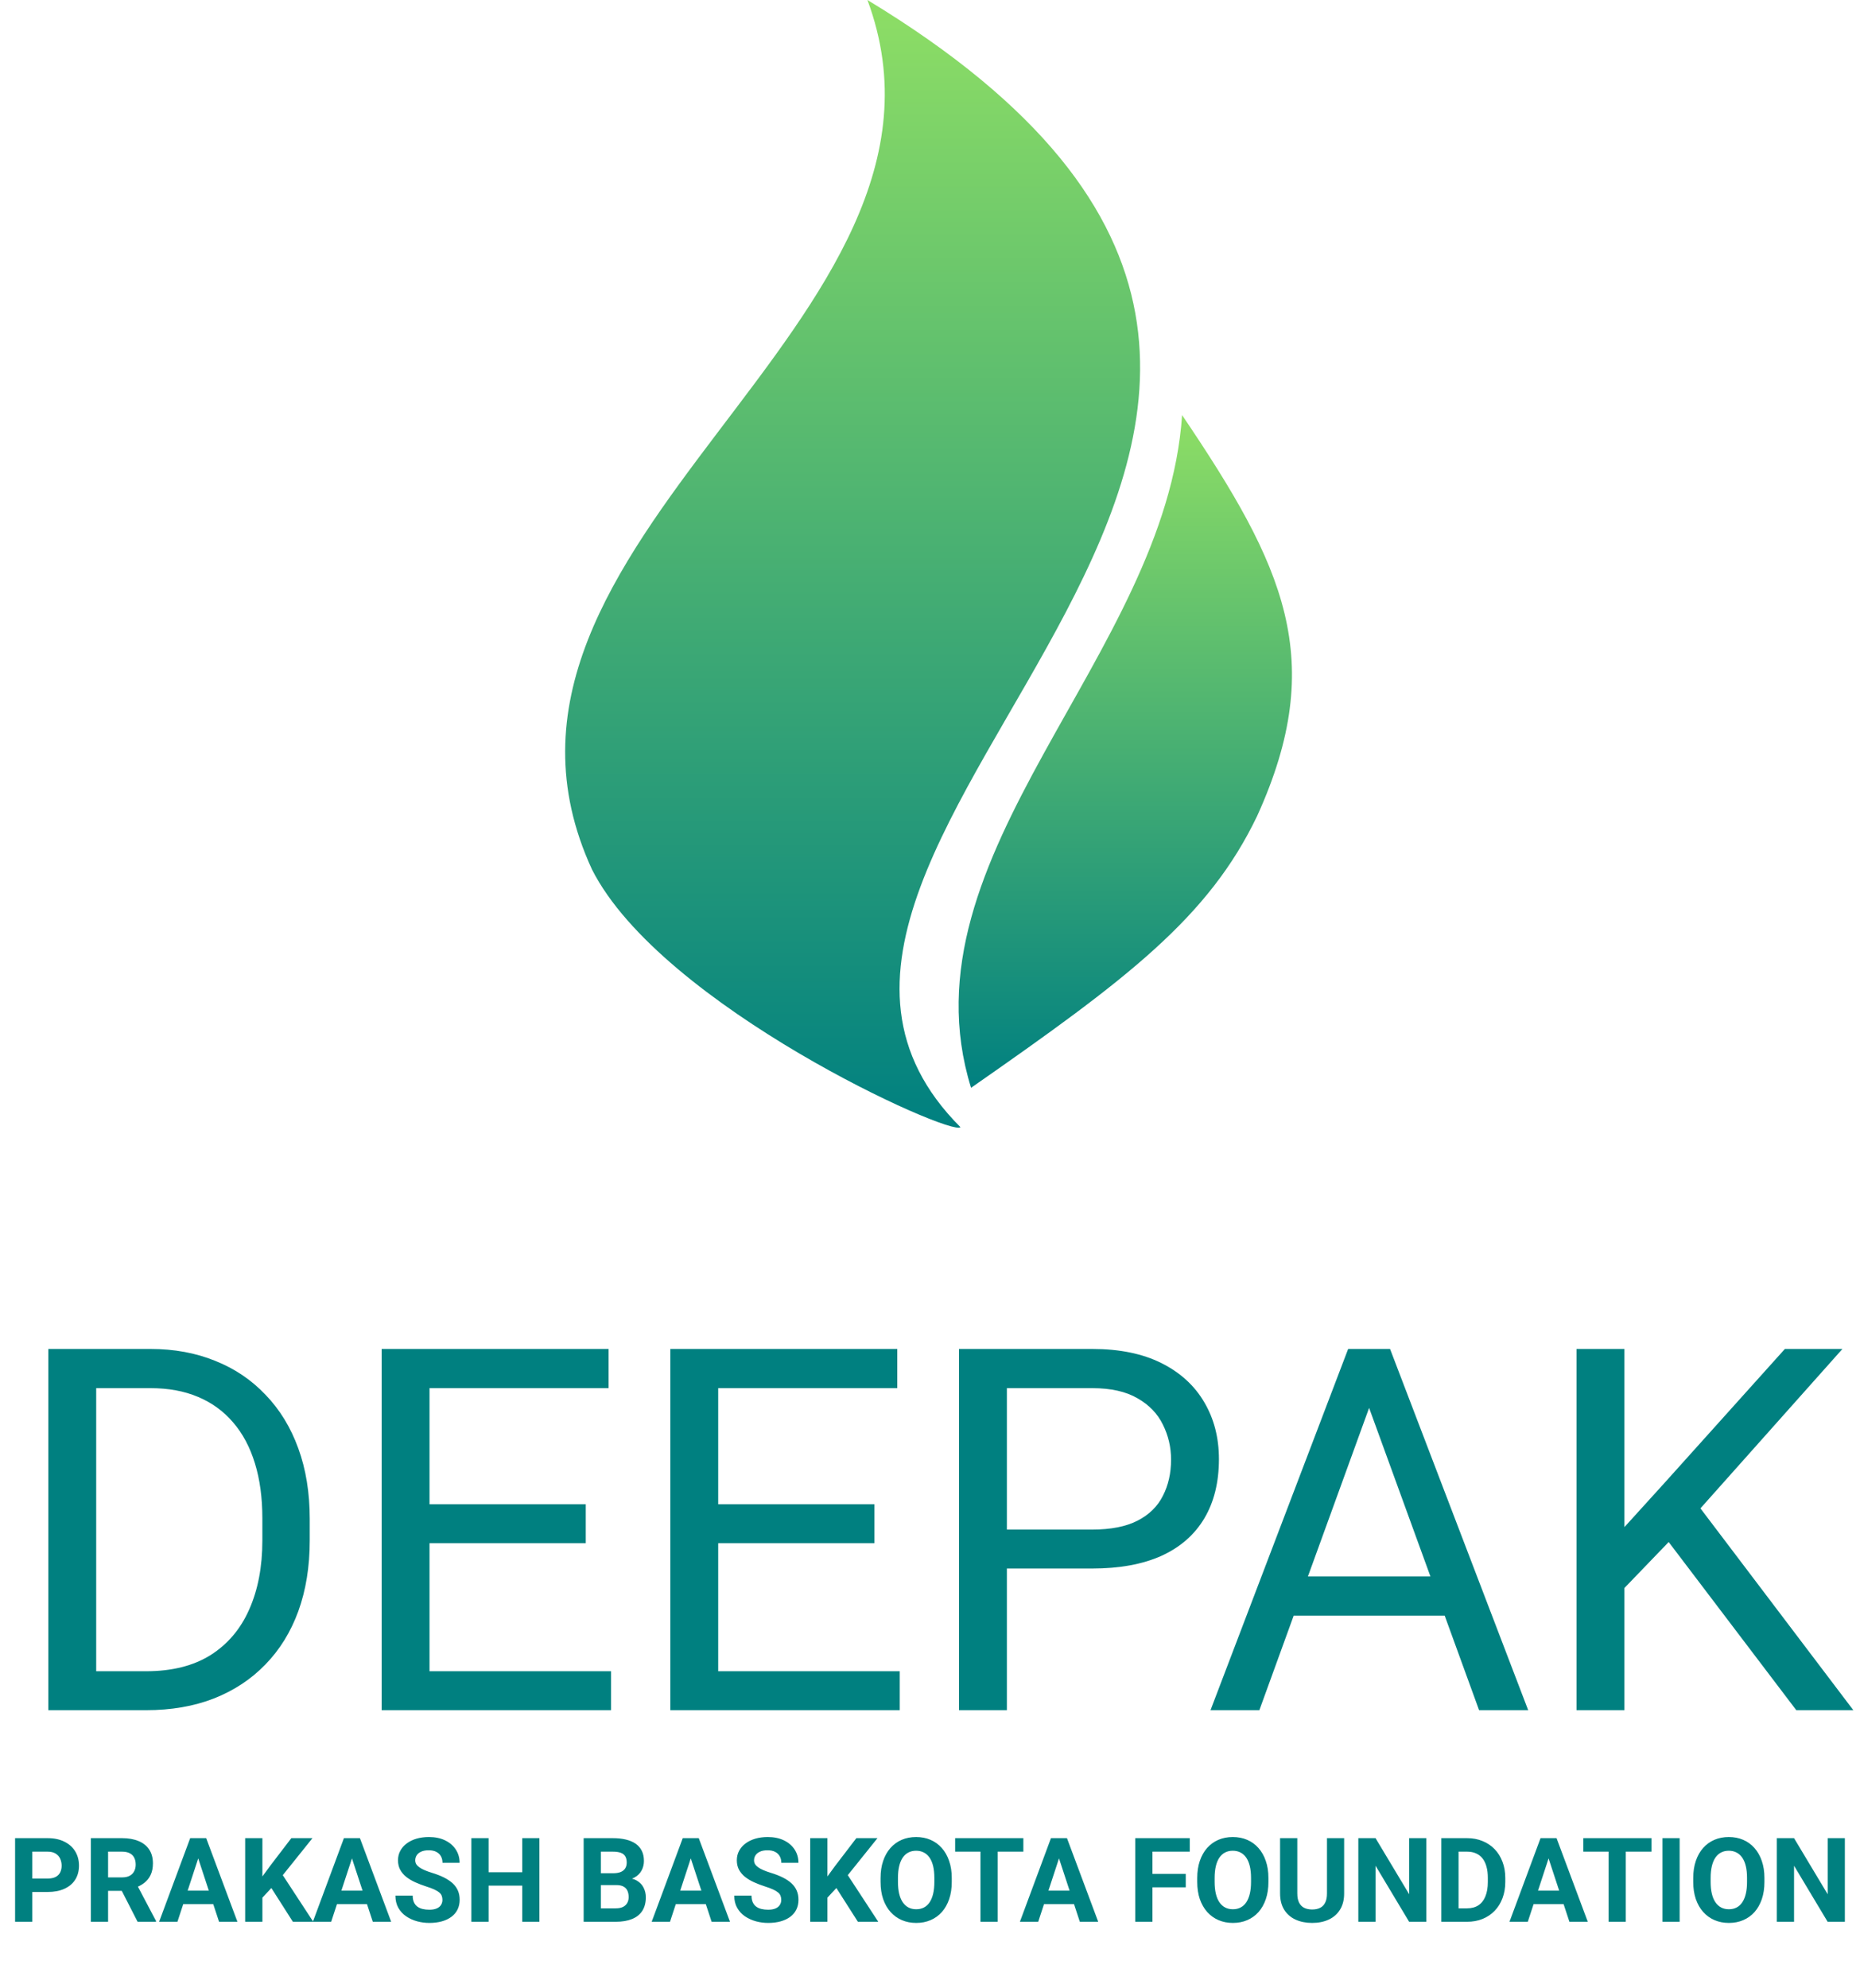 <svg width="2990" height="3194" viewBox="0 0 2990 3194" fill="none" xmlns="http://www.w3.org/2000/svg">
<path d="M1543.94 1811.25C1530.56 1827.25 1063.14 1616.96 951.691 1397.25C707.472 867.597 1587.23 519.313 1394.44 0C2516.8 679.239 1072.7 1340.01 1543.94 1811.25Z" fill="url(#paint0_linear_4_14)"/>
<path d="M2020.99 1311C2134.94 1060.15 2064.6 910.117 1900.24 667C1874.46 1054.74 1444.44 1372.1 1560.99 1748C1812.2 1573.07 1942.83 1474.43 2020.99 1311Z" fill="url(#paint1_linear_4_14)"/>
<path d="M234.767 2748.11H113.568L114.365 2685.52H234.767C276.23 2685.52 310.782 2676.88 338.424 2659.6C366.066 2642.06 386.798 2617.61 400.619 2586.24C414.705 2554.61 421.749 2517.67 421.749 2475.41V2439.93C421.749 2406.7 417.762 2377.2 409.788 2351.42C401.815 2325.37 390.12 2303.45 374.704 2285.64C359.289 2267.56 340.418 2253.88 318.092 2244.57C296.031 2235.27 270.648 2230.62 241.943 2230.62H111.176V2167.63H241.943C279.951 2167.63 314.636 2174.01 345.999 2186.76C377.362 2199.26 404.34 2217.46 426.932 2241.38C449.789 2265.04 467.331 2293.74 479.558 2327.5C491.784 2360.99 497.897 2398.73 497.897 2440.72V2475.41C497.897 2517.4 491.784 2555.28 479.558 2589.03C467.331 2622.52 449.657 2651.1 426.533 2674.75C403.675 2698.41 376.033 2716.61 343.607 2729.37C311.447 2741.86 275.167 2748.11 234.767 2748.11ZM154.632 2167.63V2748.11H77.686V2167.63H154.632ZM982.295 2685.52V2748.11H674.912V2685.52H982.295ZM690.46 2167.63V2748.11H613.515V2167.63H690.46ZM941.63 2417.2V2479.8H674.912V2417.2H941.63ZM978.308 2167.63V2230.62H674.912V2167.63H978.308ZM1446.36 2685.52V2748.11H1138.98V2685.52H1446.36ZM1154.53 2167.63V2748.11H1077.58V2167.63H1154.53ZM1405.7 2417.2V2479.8H1138.98V2417.2H1405.7ZM1442.37 2167.63V2230.62H1138.98V2167.63H1442.37ZM1755.74 2520.46H1600.65V2457.87H1755.74C1785.77 2457.87 1810.09 2453.08 1828.7 2443.52C1847.3 2433.95 1860.86 2420.66 1869.36 2403.65C1878.13 2386.64 1882.52 2367.23 1882.52 2345.44C1882.52 2325.51 1878.13 2306.77 1869.36 2289.23C1860.86 2271.68 1847.3 2257.6 1828.7 2246.97C1810.09 2236.07 1785.77 2230.62 1755.74 2230.62H1618.59V2748.11H1541.65V2167.63H1755.74C1799.59 2167.63 1836.67 2175.2 1866.97 2190.35C1897.27 2205.5 1920.26 2226.5 1935.94 2253.34C1951.62 2279.92 1959.46 2310.36 1959.46 2344.64C1959.46 2381.85 1951.62 2413.61 1935.94 2439.93C1920.26 2466.24 1897.27 2486.31 1866.97 2500.13C1836.67 2513.68 1799.59 2520.46 1755.74 2520.46ZM2216.61 2219.06L2024.45 2748.11H1945.91L2167.18 2167.63H2217.81L2216.61 2219.06ZM2377.68 2748.11L2185.12 2219.06L2183.92 2167.63H2234.55L2456.62 2748.11H2377.68ZM2367.71 2533.22V2596.21H2041.59V2533.22H2367.71ZM2611.31 2167.63V2748.11H2534.36V2167.63H2611.31ZM2961.75 2167.63L2720.55 2438.33L2585 2579.07L2572.24 2496.94L2674.3 2384.51L2869.26 2167.63H2961.75ZM2887.6 2748.11L2672.71 2465.04L2718.55 2404.05L2979.29 2748.11H2887.6ZM76.577 3040.21H42.339V3018.62H76.577C81.868 3018.62 86.175 3017.76 89.497 3016.03C92.819 3014.25 95.249 3011.79 96.788 3008.65C98.326 3005.51 99.095 3001.98 99.095 2998.04C99.095 2994.04 98.326 2990.32 96.788 2986.87C95.249 2983.43 92.819 2980.66 89.497 2978.57C86.175 2976.47 81.868 2975.43 76.577 2975.43H51.937V3088.11H24.252V2953.74H76.577C87.098 2953.74 96.111 2955.65 103.617 2959.46C111.184 2963.22 116.967 2968.41 120.966 2975.06C124.965 2981.7 126.965 2989.3 126.965 2997.85C126.965 3006.53 124.965 3014.03 120.966 3020.37C116.967 3026.71 111.184 3031.6 103.617 3035.04C96.111 3038.49 87.098 3040.21 76.577 3040.21ZM146.068 2953.74H196.179C206.453 2953.74 215.282 2955.28 222.665 2958.36C230.109 2961.43 235.831 2965.98 239.83 2972.01C243.829 2978.04 245.828 2985.46 245.828 2994.25C245.828 3001.45 244.598 3007.64 242.137 3012.8C239.737 3017.91 236.323 3022.19 231.893 3025.63C227.525 3029.02 222.388 3031.72 216.481 3033.75L207.714 3038.37H164.156L163.971 3016.77H196.363C201.224 3016.77 205.253 3015.91 208.453 3014.19C211.652 3012.47 214.051 3010.07 215.651 3006.99C217.312 3003.91 218.143 3000.35 218.143 2996.28C218.143 2991.98 217.343 2988.26 215.743 2985.12C214.144 2981.98 211.713 2979.58 208.453 2977.92C205.192 2976.26 201.101 2975.43 196.179 2975.43H173.753V3088.11H146.068V2953.74ZM221.188 3088.11L190.549 3028.22L219.804 3028.03L250.812 3086.82V3088.11H221.188ZM321.779 2976.72L285.234 3088.11H255.795L305.721 2953.74H324.455L321.779 2976.72ZM352.141 3088.11L315.503 2976.72L312.55 2953.74H331.469L381.672 3088.11H352.141ZM350.479 3038.09V3059.78H279.512V3038.09H350.479ZM421.816 2953.74V3088.11H394.13V2953.74H421.816ZM502.289 2953.74L449.04 3020.09L418.309 3053.13L413.326 3026.92L434.09 2998.5L468.328 2953.74H502.289ZM470.819 3088.11L431.229 3026L451.716 3008.84L503.581 3088.11H470.819ZM568.918 2976.72L532.374 3088.11H502.935L552.861 2953.74H571.595L568.918 2976.72ZM599.28 3088.11L562.643 2976.72L559.69 2953.74H578.608L628.812 3088.11H599.28ZM597.619 3038.09V3059.78H526.652V3038.09H597.619ZM711.222 3052.95C711.222 3050.55 710.853 3048.4 710.115 3046.49C709.438 3044.52 708.146 3042.73 706.239 3041.14C704.332 3039.47 701.655 3037.84 698.21 3036.24C694.765 3034.64 690.304 3032.98 684.829 3031.26C678.738 3029.29 672.955 3027.08 667.479 3024.62C662.065 3022.16 657.266 3019.29 653.083 3016.03C648.96 3012.71 645.7 3008.87 643.3 3004.5C640.962 3000.13 639.793 2995.05 639.793 2989.27C639.793 2983.67 641.024 2978.6 643.485 2974.04C645.946 2969.43 649.391 2965.49 653.821 2962.23C658.25 2958.91 663.48 2956.36 669.509 2954.57C675.6 2952.79 682.275 2951.9 689.535 2951.9C699.44 2951.9 708.084 2953.68 715.467 2957.25C722.85 2960.82 728.572 2965.71 732.632 2971.92C736.754 2978.14 738.815 2985.24 738.815 2993.24H711.314C711.314 2989.3 710.484 2985.86 708.823 2982.9C707.223 2979.89 704.762 2977.52 701.44 2975.8C698.179 2974.07 694.057 2973.21 689.074 2973.21C684.275 2973.21 680.276 2973.95 677.077 2975.43C673.877 2976.84 671.478 2978.78 669.878 2981.24C668.279 2983.64 667.479 2986.35 667.479 2989.36C667.479 2991.64 668.033 2993.7 669.14 2995.55C670.309 2997.39 672.032 2999.11 674.308 3000.71C676.584 3002.31 679.384 3003.82 682.706 3005.24C686.028 3006.65 689.874 3008.04 694.242 3009.39C701.563 3011.6 707.992 3014.1 713.529 3016.86C719.128 3019.63 723.804 3022.74 727.557 3026.19C731.31 3029.63 734.14 3033.54 736.047 3037.91C737.954 3042.27 738.908 3047.23 738.908 3052.76C738.908 3058.61 737.77 3063.84 735.493 3068.45C733.217 3073.07 729.925 3076.97 725.619 3080.17C721.312 3083.37 716.175 3085.8 710.207 3087.46C704.239 3089.12 697.564 3089.95 690.181 3089.95C683.537 3089.95 676.984 3089.09 670.524 3087.37C664.064 3085.59 658.189 3082.91 652.898 3079.34C647.668 3075.77 643.485 3071.22 640.347 3065.68C637.209 3060.15 635.641 3053.59 635.641 3046.03H663.418C663.418 3050.21 664.064 3053.75 665.356 3056.64C666.648 3059.53 668.463 3061.87 670.801 3063.65C673.201 3065.44 676.031 3066.73 679.292 3067.53C682.614 3068.33 686.244 3068.73 690.181 3068.73C694.98 3068.73 698.917 3068.05 701.994 3066.7C705.131 3065.34 707.438 3063.47 708.915 3061.07C710.453 3058.67 711.222 3055.96 711.222 3052.95ZM847.343 3008.47V3030.06H777.206V3008.47H847.343ZM785.419 2953.74V3088.11H757.734V2953.74H785.419ZM867.092 2953.74V3088.11H839.499V2953.74H867.092ZM990.846 3029.14H956.332L956.147 3010.13H985.125C990.231 3010.13 994.415 3009.48 997.675 3008.19C1000.94 3006.84 1003.37 3004.9 1004.97 3002.38C1006.63 2999.79 1007.46 2996.65 1007.46 2992.96C1007.46 2988.78 1006.66 2985.4 1005.06 2982.81C1003.52 2980.23 1001.09 2978.35 997.768 2977.18C994.507 2976.01 990.292 2975.43 985.125 2975.43H965.929V3088.11H938.244V2953.74H985.125C992.938 2953.74 999.921 2954.48 1006.07 2955.96C1012.29 2957.43 1017.55 2959.68 1021.85 2962.69C1026.16 2965.71 1029.45 2969.52 1031.73 2974.14C1034 2978.69 1035.14 2984.1 1035.14 2990.38C1035.14 2995.92 1033.88 3001.02 1031.36 3005.7C1028.9 3010.37 1024.99 3014.19 1019.64 3017.14C1014.35 3020.09 1007.43 3021.72 998.875 3022.03L990.846 3029.14ZM989.646 3088.11H948.764L959.562 3066.51H989.646C994.507 3066.51 998.475 3065.74 1001.55 3064.21C1004.63 3062.61 1006.9 3060.45 1008.38 3057.75C1009.86 3055.04 1010.6 3051.93 1010.6 3048.43C1010.6 3044.49 1009.92 3041.07 1008.56 3038.18C1007.27 3035.29 1005.18 3033.08 1002.29 3031.54C999.398 3029.94 995.583 3029.14 990.846 3029.14H964.176L964.36 3010.13H997.583L1003.95 3017.6C1012.13 3017.48 1018.72 3018.93 1023.7 3021.94C1028.74 3024.89 1032.41 3028.74 1034.68 3033.48C1037.02 3038.21 1038.19 3043.29 1038.19 3048.7C1038.19 3057.32 1036.31 3064.58 1032.56 3070.48C1028.81 3076.33 1023.3 3080.73 1016.04 3083.68C1008.84 3086.63 1000.04 3088.11 989.646 3088.11ZM1113.59 2976.72L1077.04 3088.11H1047.6L1097.53 2953.74H1116.26L1113.59 2976.72ZM1143.95 3088.11L1107.31 2976.72L1104.36 2953.74H1123.28L1173.48 3088.11H1143.95ZM1142.29 3038.09V3059.78H1071.32V3038.09H1142.29ZM1255.89 3052.95C1255.89 3050.55 1255.52 3048.4 1254.78 3046.49C1254.1 3044.52 1252.81 3042.73 1250.91 3041.14C1249 3039.47 1246.32 3037.84 1242.88 3036.24C1239.43 3034.64 1234.97 3032.98 1229.5 3031.26C1223.4 3029.29 1217.62 3027.08 1212.15 3024.62C1206.73 3022.16 1201.93 3019.29 1197.75 3016.03C1193.63 3012.71 1190.37 3008.87 1187.97 3004.5C1185.63 3000.13 1184.46 2995.05 1184.46 2989.27C1184.46 2983.67 1185.69 2978.6 1188.15 2974.04C1190.61 2969.43 1194.06 2965.49 1198.49 2962.23C1202.92 2958.91 1208.15 2956.36 1214.18 2954.57C1220.27 2952.79 1226.94 2951.9 1234.2 2951.9C1244.11 2951.9 1252.75 2953.68 1260.13 2957.25C1267.52 2960.82 1273.24 2965.71 1277.3 2971.92C1281.42 2978.14 1283.48 2985.24 1283.48 2993.24H1255.98C1255.98 2989.3 1255.15 2985.86 1253.49 2982.9C1251.89 2979.89 1249.43 2977.52 1246.11 2975.8C1242.85 2974.07 1238.72 2973.21 1233.74 2973.21C1228.94 2973.21 1224.94 2973.95 1221.74 2975.43C1218.54 2976.84 1216.15 2978.78 1214.55 2981.24C1212.95 2983.64 1212.15 2986.35 1212.15 2989.36C1212.15 2991.64 1212.7 2993.7 1213.81 2995.55C1214.98 2997.39 1216.7 2999.11 1218.98 3000.71C1221.25 3002.31 1224.05 3003.82 1227.37 3005.24C1230.7 3006.65 1234.54 3008.04 1238.91 3009.39C1246.23 3011.6 1252.66 3014.1 1258.2 3016.86C1263.79 3019.63 1268.47 3022.74 1272.22 3026.19C1275.98 3029.63 1278.81 3033.54 1280.71 3037.91C1282.62 3042.27 1283.57 3047.23 1283.57 3052.76C1283.57 3058.61 1282.44 3063.84 1280.16 3068.45C1277.88 3073.07 1274.59 3076.97 1270.29 3080.17C1265.98 3083.37 1260.84 3085.8 1254.87 3087.46C1248.91 3089.12 1242.23 3089.95 1234.85 3089.95C1228.2 3089.95 1221.65 3089.09 1215.19 3087.37C1208.73 3085.59 1202.86 3082.91 1197.56 3079.34C1192.34 3075.77 1188.15 3071.22 1185.01 3065.68C1181.88 3060.15 1180.31 3053.59 1180.31 3046.03H1208.09C1208.09 3050.21 1208.73 3053.75 1210.02 3056.64C1211.32 3059.53 1213.13 3061.87 1215.47 3063.65C1217.87 3065.44 1220.7 3066.73 1223.96 3067.53C1227.28 3068.33 1230.91 3068.73 1234.85 3068.73C1239.65 3068.73 1243.58 3068.05 1246.66 3066.7C1249.8 3065.34 1252.11 3063.47 1253.58 3061.07C1255.12 3058.67 1255.89 3055.96 1255.89 3052.95ZM1330.09 2953.74V3088.11H1302.4V2953.74H1330.09ZM1410.56 2953.74L1357.31 3020.09L1326.58 3053.13L1321.6 3026.92L1342.36 2998.5L1376.6 2953.74H1410.56ZM1379.09 3088.11L1339.5 3026L1359.99 3008.84L1411.85 3088.11H1379.09ZM1529.98 3017.79V3024.15C1529.98 3034.37 1528.59 3043.53 1525.82 3051.66C1523.05 3059.78 1519.15 3066.7 1514.1 3072.42C1509.06 3078.08 1503.03 3082.42 1496.02 3085.43C1489.06 3088.45 1481.34 3089.95 1472.85 3089.95C1464.42 3089.95 1456.7 3088.45 1449.69 3085.43C1442.74 3082.42 1436.71 3078.08 1431.6 3072.42C1426.49 3066.7 1422.53 3059.78 1419.7 3051.66C1416.93 3043.53 1415.54 3034.37 1415.54 3024.15V3017.79C1415.54 3007.51 1416.93 2998.35 1419.7 2990.29C1422.46 2982.17 1426.37 2975.24 1431.42 2969.52C1436.52 2963.8 1442.55 2959.43 1449.5 2956.42C1456.52 2953.4 1464.24 2951.9 1472.67 2951.9C1481.16 2951.9 1488.88 2953.4 1495.83 2956.42C1502.84 2959.43 1508.87 2963.8 1513.92 2969.52C1519.02 2975.24 1522.96 2982.17 1525.73 2990.29C1528.56 2998.35 1529.98 3007.51 1529.98 3017.79ZM1502.01 3024.15V3017.6C1502.01 3010.47 1501.37 3004.19 1500.08 2998.78C1498.78 2993.36 1496.88 2988.81 1494.35 2985.12C1491.83 2981.43 1488.76 2978.66 1485.13 2976.81C1481.5 2974.91 1477.34 2973.95 1472.67 2973.95C1467.99 2973.95 1463.84 2974.91 1460.21 2976.81C1456.64 2978.66 1453.59 2981.43 1451.07 2985.12C1448.61 2988.81 1446.73 2993.36 1445.44 2998.78C1444.15 3004.19 1443.5 3010.47 1443.5 3017.6V3024.15C1443.5 3031.23 1444.15 3037.51 1445.44 3042.98C1446.73 3048.4 1448.64 3052.98 1451.16 3056.73C1453.69 3060.42 1456.76 3063.22 1460.39 3065.13C1464.02 3067.04 1468.18 3067.99 1472.85 3067.99C1477.53 3067.99 1481.68 3067.04 1485.31 3065.13C1488.94 3063.22 1491.99 3060.42 1494.45 3056.73C1496.91 3052.98 1498.78 3048.4 1500.08 3042.98C1501.37 3037.51 1502.01 3031.23 1502.01 3024.15ZM1603.71 2953.74V3088.11H1576.12V2953.74H1603.71ZM1645.06 2953.74V2975.43H1535.42V2953.74H1645.06ZM1705.5 2976.72L1668.96 3088.11H1639.52L1689.44 2953.74H1708.18L1705.5 2976.72ZM1735.86 3088.11L1699.23 2976.72L1696.27 2953.74H1715.19L1765.4 3088.11H1735.86ZM1734.2 3038.09V3059.78H1663.24V3038.09H1734.2ZM1852.6 2953.74V3088.11H1824.92V2953.74H1852.6ZM1906.13 3011.14V3032.74H1845.04V3011.14H1906.13ZM1912.59 2953.74V2975.43H1845.04V2953.74H1912.59ZM2039.02 3017.79V3024.15C2039.02 3034.37 2037.64 3043.53 2034.87 3051.66C2032.1 3059.78 2028.19 3066.7 2023.15 3072.42C2018.1 3078.08 2012.07 3082.42 2005.06 3085.43C1998.11 3088.45 1990.39 3089.95 1981.9 3089.95C1973.47 3089.95 1965.75 3088.45 1958.73 3085.43C1951.78 3082.42 1945.75 3078.08 1940.65 3072.42C1935.54 3066.7 1931.57 3059.78 1928.74 3051.66C1925.97 3043.53 1924.59 3034.37 1924.59 3024.15V3017.79C1924.59 3007.51 1925.97 2998.35 1928.74 2990.29C1931.51 2982.17 1935.42 2975.24 1940.46 2969.52C1945.57 2963.8 1951.6 2959.43 1958.55 2956.42C1965.56 2953.4 1973.28 2951.9 1981.71 2951.9C1990.2 2951.9 1997.92 2953.4 2004.88 2956.42C2011.89 2959.43 2017.92 2963.8 2022.96 2969.52C2028.07 2975.24 2032.01 2982.17 2034.78 2990.29C2037.61 2998.35 2039.02 3007.51 2039.02 3017.79ZM2011.06 3024.15V3017.6C2011.06 3010.47 2010.41 3004.19 2009.12 2998.78C2007.83 2993.36 2005.92 2988.81 2003.4 2985.12C2000.88 2981.43 1997.8 2978.66 1994.17 2976.81C1990.54 2974.91 1986.39 2973.95 1981.71 2973.95C1977.04 2973.95 1972.88 2974.91 1969.25 2976.81C1965.69 2978.66 1962.64 2981.43 1960.12 2985.12C1957.66 2988.81 1955.78 2993.36 1954.49 2998.78C1953.2 3004.19 1952.55 3010.47 1952.55 3017.6V3024.15C1952.55 3031.23 1953.2 3037.51 1954.49 3042.98C1955.78 3048.4 1957.69 3052.98 1960.21 3056.73C1962.73 3060.42 1965.81 3063.22 1969.44 3065.13C1973.07 3067.04 1977.22 3067.99 1981.9 3067.99C1986.57 3067.99 1990.73 3067.04 1994.35 3065.13C1997.98 3063.22 2001.03 3060.42 2003.49 3056.73C2005.95 3052.98 2007.83 3048.4 2009.12 3042.98C2010.41 3037.51 2011.06 3031.23 2011.06 3024.15ZM2133.15 2953.74H2160.75V3042.52C2160.75 3052.86 2158.53 3061.56 2154.1 3068.64C2149.73 3075.71 2143.67 3081.03 2135.92 3084.6C2128.23 3088.17 2119.37 3089.95 2109.34 3089.95C2099.31 3089.95 2090.39 3088.17 2082.58 3084.6C2074.83 3081.03 2068.74 3075.71 2064.31 3068.64C2059.94 3061.56 2057.75 3052.86 2057.75 3042.52V2953.74H2085.44V3042.52C2085.44 3048.55 2086.39 3053.47 2088.3 3057.29C2090.21 3061.1 2092.95 3063.9 2096.51 3065.68C2100.14 3067.47 2104.42 3068.36 2109.34 3068.36C2114.39 3068.36 2118.66 3067.47 2122.17 3065.68C2125.74 3063.9 2128.45 3061.1 2130.29 3057.29C2132.2 3053.47 2133.15 3048.55 2133.15 3042.52V2953.74ZM2292.9 2953.74V3088.11H2265.21L2211.23 2998.04V3088.11H2183.54V2953.74H2211.23L2265.3 3043.9V2953.74H2292.9ZM2358.24 3088.11H2328.98L2329.17 3066.51H2358.24C2365.5 3066.51 2371.62 3064.88 2376.6 3061.62C2381.58 3058.3 2385.34 3053.47 2387.86 3047.13C2390.44 3040.8 2391.73 3033.14 2391.73 3024.15V3017.6C2391.73 3010.71 2391 3004.65 2389.52 2999.42C2388.1 2994.19 2385.98 2989.79 2383.15 2986.23C2380.32 2982.66 2376.85 2979.98 2372.72 2978.2C2368.6 2976.35 2363.86 2975.43 2358.51 2975.43H2328.43V2953.74H2358.51C2367.49 2953.74 2375.71 2955.28 2383.15 2958.36C2390.66 2961.37 2397.15 2965.71 2402.62 2971.37C2408.1 2977.03 2412.31 2983.8 2415.27 2991.67C2418.28 2999.48 2419.79 3008.19 2419.79 3017.79V3024.15C2419.79 3033.69 2418.28 3042.4 2415.27 3050.27C2412.31 3058.15 2408.1 3064.91 2402.62 3070.57C2397.21 3076.17 2390.72 3080.51 2383.15 3083.59C2375.65 3086.6 2367.34 3088.11 2358.24 3088.11ZM2344.67 2953.74V3088.11H2316.98V2953.74H2344.67ZM2492.51 2976.72L2455.97 3088.11H2426.53L2476.45 2953.74H2495.19L2492.51 2976.72ZM2522.87 3088.11L2486.23 2976.72L2483.28 2953.74H2502.2L2552.4 3088.11H2522.87ZM2521.21 3038.09V3059.78H2450.24V3038.09H2521.21ZM2613.5 2953.74V3088.11H2585.9V2953.74H2613.5ZM2654.84 2953.74V2975.43H2545.21V2953.74H2654.84ZM2700.06 2953.74V3088.11H2672.47V2953.74H2700.06ZM2836.36 3017.79V3024.15C2836.36 3034.37 2834.98 3043.53 2832.21 3051.66C2829.44 3059.78 2825.54 3066.7 2820.49 3072.42C2815.45 3078.08 2809.42 3082.42 2802.4 3085.43C2795.45 3088.45 2787.73 3089.95 2779.24 3089.95C2770.81 3089.95 2763.09 3088.45 2756.08 3085.43C2749.12 3082.42 2743.1 3078.08 2737.99 3072.42C2732.88 3066.7 2728.91 3059.78 2726.08 3051.66C2723.32 3043.53 2721.93 3034.37 2721.93 3024.15V3017.79C2721.93 3007.51 2723.32 2998.35 2726.08 2990.29C2728.85 2982.17 2732.76 2975.24 2737.8 2969.52C2742.91 2963.8 2748.94 2959.43 2755.89 2956.42C2762.91 2953.4 2770.63 2951.9 2779.06 2951.9C2787.55 2951.9 2795.27 2953.4 2802.22 2956.42C2809.23 2959.43 2815.26 2963.8 2820.31 2969.52C2825.41 2975.24 2829.35 2982.17 2832.12 2990.29C2834.95 2998.35 2836.36 3007.51 2836.36 3017.79ZM2808.4 3024.15V3017.6C2808.4 3010.47 2807.76 3004.19 2806.46 2998.78C2805.17 2993.36 2803.27 2988.81 2800.74 2985.12C2798.22 2981.43 2795.14 2978.66 2791.51 2976.81C2787.88 2974.91 2783.73 2973.95 2779.06 2973.95C2774.38 2973.95 2770.23 2974.91 2766.6 2976.81C2763.03 2978.66 2759.98 2981.43 2757.46 2985.12C2755 2988.81 2753.12 2993.36 2751.83 2998.78C2750.54 3004.19 2749.89 3010.47 2749.89 3017.6V3024.15C2749.89 3031.23 2750.54 3037.51 2751.83 3042.98C2753.12 3048.4 2755.03 3052.98 2757.55 3056.73C2760.08 3060.42 2763.15 3063.22 2766.78 3065.13C2770.41 3067.04 2774.56 3067.99 2779.24 3067.99C2783.92 3067.99 2788.07 3067.04 2791.7 3065.13C2795.33 3063.22 2798.37 3060.42 2800.83 3056.73C2803.3 3052.98 2805.17 3048.4 2806.46 3042.98C2807.76 3037.51 2808.4 3031.23 2808.4 3024.15ZM2965.66 2953.74V3088.11H2937.97L2883.98 2998.04V3088.11H2856.3V2953.74H2883.98L2938.06 3043.9V2953.74H2965.66Z" fill="#008080"/>
<defs>
<linearGradient id="paint0_linear_4_14" x1="1370.63" y1="0" x2="1370.63" y2="1812.11" gradientUnits="userSpaceOnUse">
<stop stop-color="#8EDE65"/>
<stop offset="1" stop-color="#008080"/>
</linearGradient>
<linearGradient id="paint1_linear_4_14" x1="1808.93" y1="667" x2="1808.93" y2="1748" gradientUnits="userSpaceOnUse">
<stop stop-color="#8EDE65"/>
<stop offset="1" stop-color="#008080"/>
</linearGradient>
</defs>
</svg>
